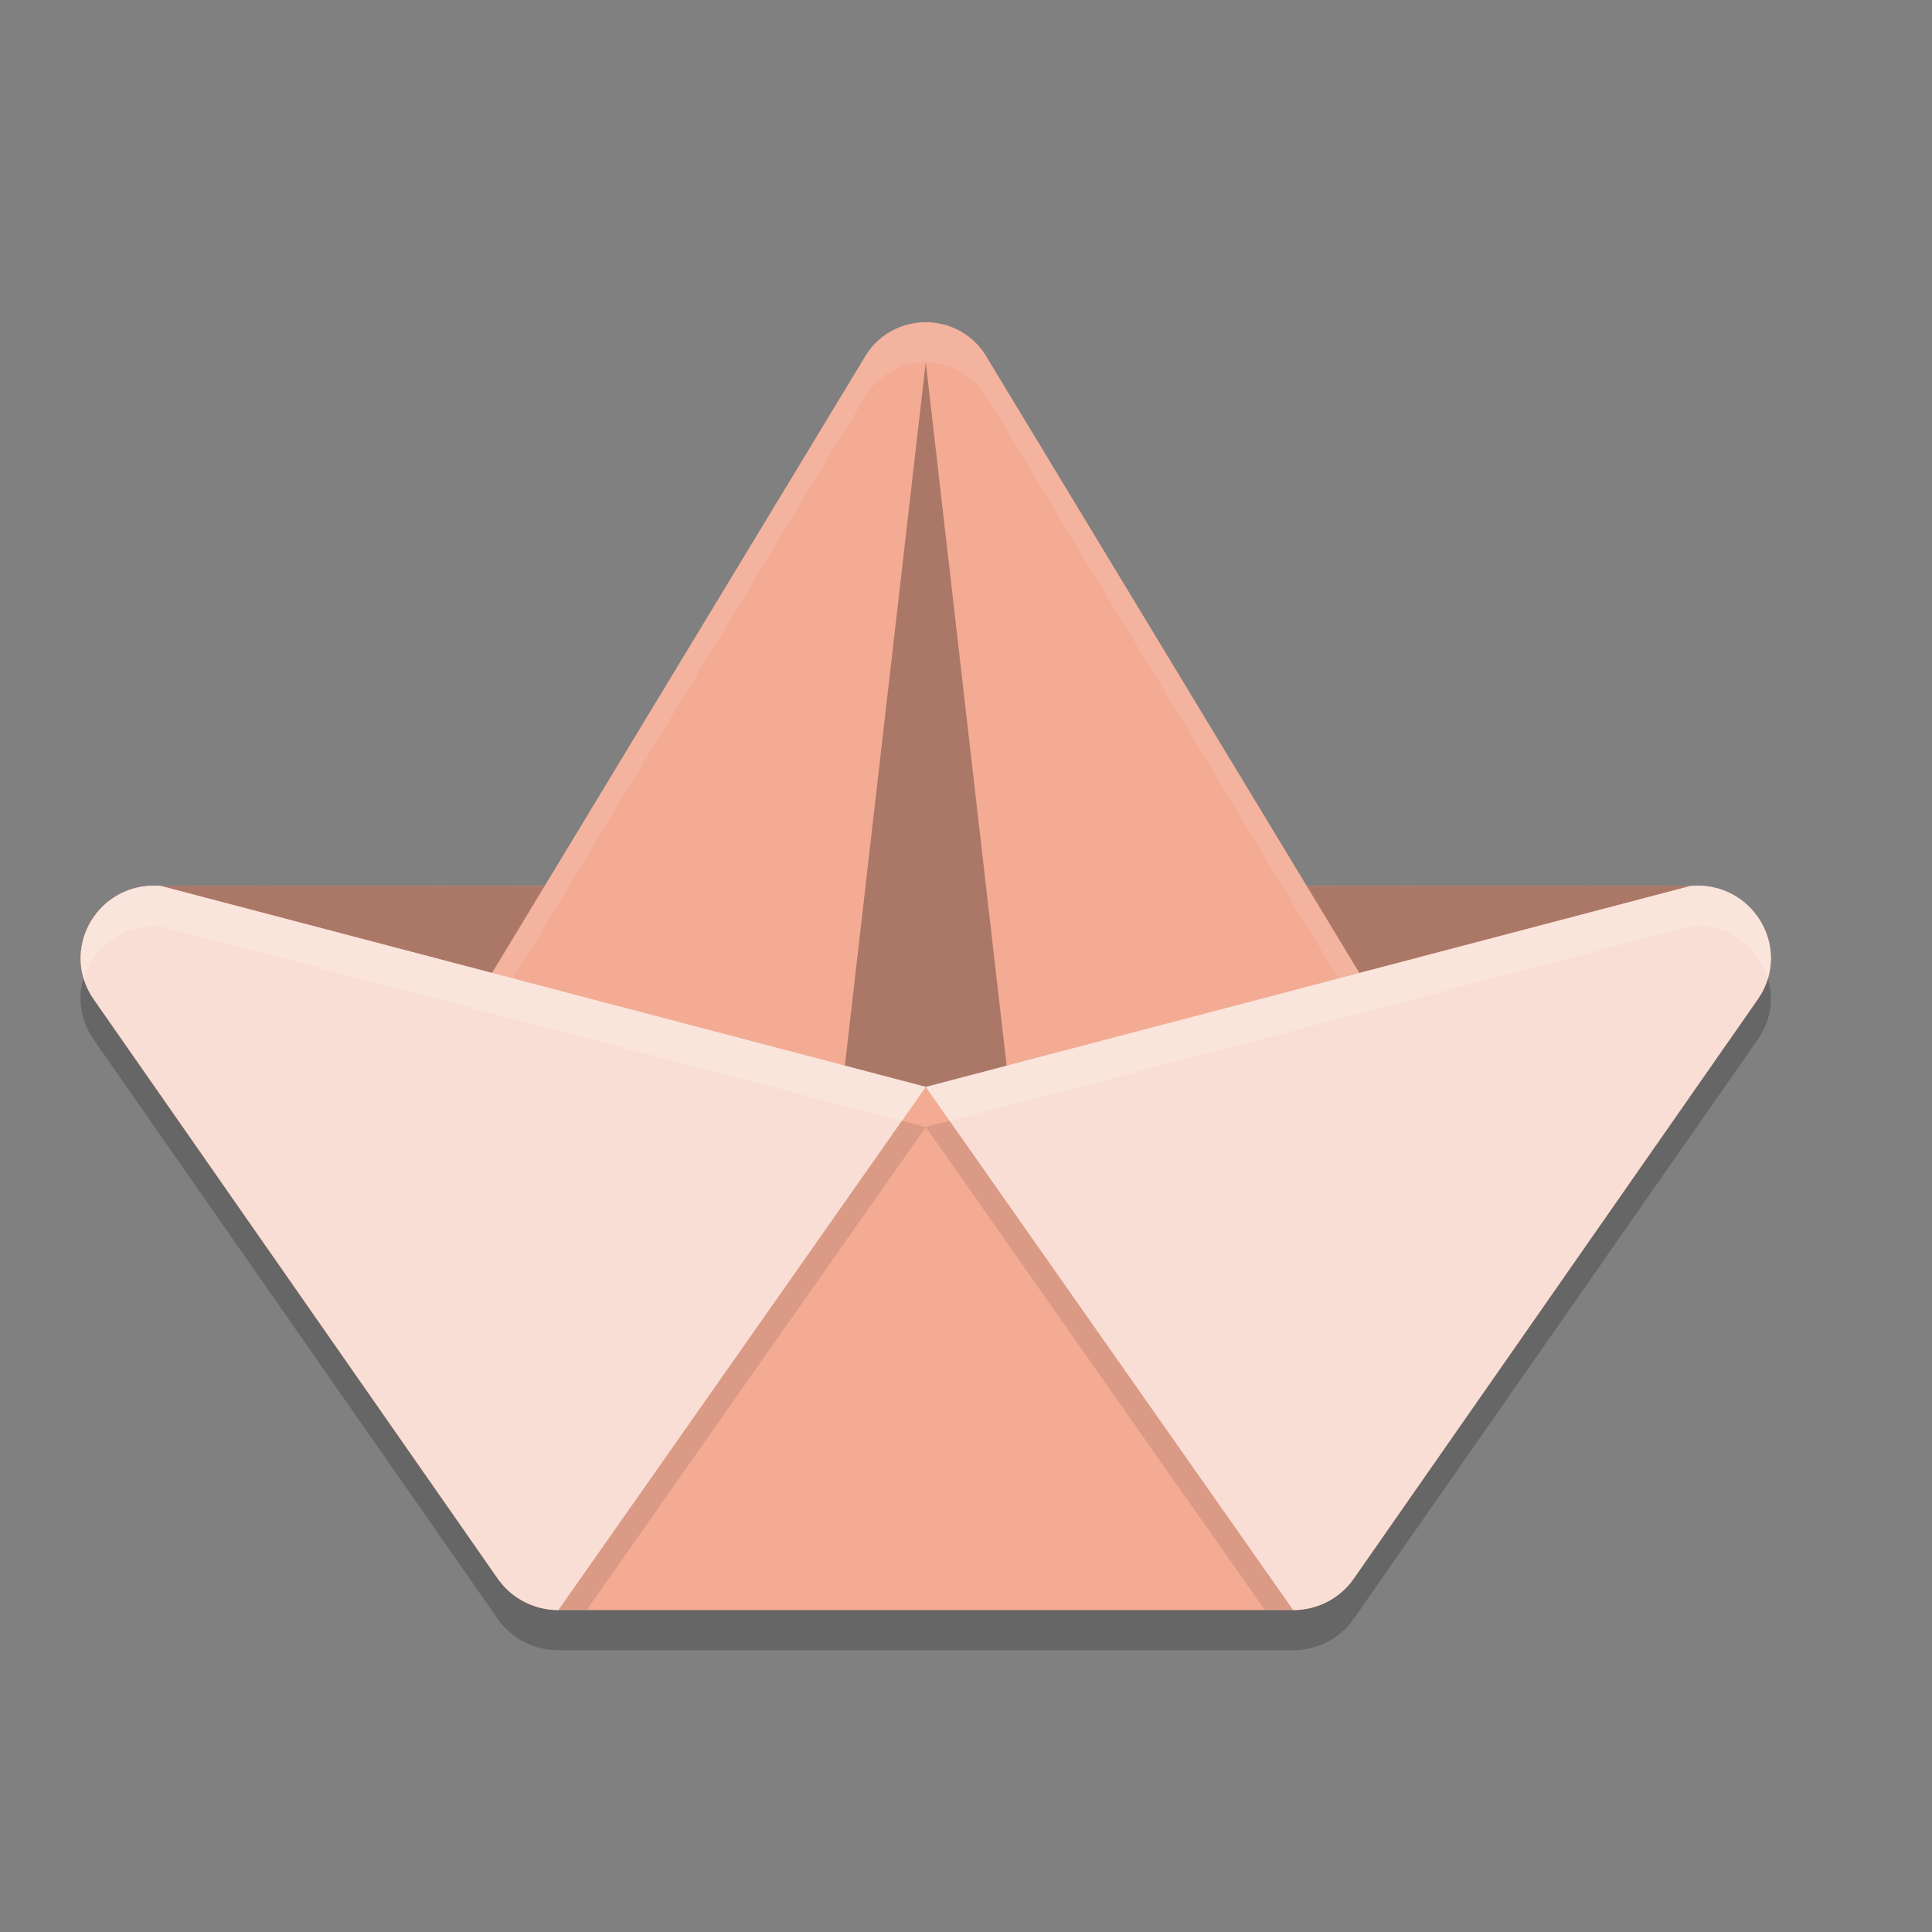 <svg xmlns="http://www.w3.org/2000/svg" width="24" height="24" version="1.1">
 <rect width="100%" height="100%" fill="#808080" stroke="none"/>
 <path style="opacity:0.2;fill-rule:evenodd" d="m 1.91,11.502 c -0.733,0.004 -1.163,0.814 -0.748,1.41 l 5.021,7.199 C 6.353,20.354 6.635,20.5 6.935,20.5 l 9.129,0 c 0.301,1.2e-5 0.582,-0.146 0.752,-0.39 l 5.021,-7.199 c 0.438,-0.63 -0.068,-1.477 -0.839,-1.405 l -9.499,0.995 -9.499,-0.995 c -0.03,-0.003 -0.061,-0.004 -0.091,-0.004 z"/>
 <path style="fill:#f3ab93;fill-rule:evenodd" d="m 1.91,11.002 c -0.733,0.004 -1.163,0.814 -0.748,1.41 l 5.021,7.199 c 0.17,0.244 0.452,0.39 0.752,0.39 l 9.129,0 c 0.301,1.2e-5 0.582,-0.146 0.752,-0.39 l 5.021,-7.199 C 22.276,11.782 21.77,10.934 20.999,11.006 L 11.5,11 2.001,11.006 c -0.03,-0.003 -0.061,-0.004 -0.091,-0.004 z"/>
 <path style="opacity:0.3;fill-rule:evenodd" d="m 2.003,11.007 9.496,2.495 9.496,-2.495 -9.496,-0.005 z"/>
 <path style="fill:#f3ab93;fill-rule:evenodd" d="M 11.532,4.003 C 11.214,3.992 10.915,4.151 10.753,4.418 L 5.121,13.724 c -0.388,0.64 0.199,1.422 0.941,1.255 l 5.437,-1.478 5.437,1.478 c 0.742,0.167 1.329,-0.615 0.941,-1.255 L 12.246,4.418 C 12.096,4.17 11.827,4.014 11.532,4.003 Z"/>
 <path style="opacity:0.1;fill:#ffffff;fill-rule:evenodd" d="M 11.532,4.004 A 0.867,0.846 0 0 0 10.754,4.418 L 5.122,13.724 a 0.867,0.846 0 0 0 -0.081,0.681 0.867,0.846 0 0 1 0.081,-0.181 L 10.754,4.918 a 0.867,0.846 0 0 1 0.778,-0.414 0.867,0.846 0 0 1 0.714,0.414 l 5.632,9.306 a 0.867,0.846 0 0 1 0.083,0.181 0.867,0.846 0 0 0 -0.083,-0.681 L 12.246,4.418 A 0.867,0.846 0 0 0 11.532,4.004 Z"/>
 <path style="opacity:0.3;fill-rule:evenodd" d="m 11.5,4.5 1.15,10.001 -1.15,-1 -1.15,1 z"/>
 <path style="fill:#f9ded5;fill-rule:evenodd" d="m 1.912,11.002 c -0.733,0.004 -1.163,0.814 -0.748,1.41 l 5.02,7.198 c 0.17,0.244 0.452,0.391 0.753,0.391 L 11.5,13.501 2.002,11.007 c -0.03,-0.003 -0.06,-0.005 -0.091,-0.005 z m 9.588,2.5 4.564,6.499 c 0.301,1.2e-5 0.583,-0.146 0.753,-0.391 l 5.02,-7.198 c 0.415,-0.595 -0.015,-1.406 -0.748,-1.41 -0.03,-5e-5 -0.061,0.002 -0.091,0.005 l -9.497,2.495 z"/>
 <path style="opacity:0.2;fill:#ffffff;fill-rule:evenodd" d="m 1.912,11.002 c -0.633,0.003 -1.036,0.608 -0.869,1.156 0.106,-0.361 0.431,-0.654 0.869,-0.656 0.03,-3e-5 0.061,0.002 0.091,0.005 l 9.201,2.417 0.297,-0.422 -9.497,-2.495 c -0.03,-0.003 -0.06,-0.005 -0.091,-0.005 z m 9.588,2.5 0.297,0.422 9.201,-2.417 c 0.03,-0.003 0.06,-0.005 0.091,-0.005 0.438,0.002 0.763,0.295 0.869,0.656 0.168,-0.548 -0.236,-1.153 -0.869,-1.156 -0.03,-5e-5 -0.061,0.002 -0.091,0.005 l -9.497,2.495 z"/>
 <path style="opacity:0.1;fill-rule:evenodd" d="m 1.043,12.158 c -5.549e-4,0.002 -4.333e-4,0.004 -9.748e-4,0.006 0.027,0.085 0.065,0.168 0.12,0.248 L 6.183,19.61 1.164,12.412 C 1.107,12.33 1.069,12.245 1.043,12.158 Z m 5.141,7.452 c 0.043,0.061 0.092,0.116 0.147,0.164 -0.055,-0.048 -0.105,-0.103 -0.147,-0.164 z M 21.957,12.158 c -0.027,0.087 -0.064,0.172 -0.121,0.254 l -5.02,7.198 c -0.043,0.061 -0.092,0.116 -0.147,0.164 0.055,-0.048 0.106,-0.103 0.148,-0.164 l 5.021,-7.198 c 0.055,-0.079 0.094,-0.161 0.121,-0.244 -9e-4,-0.003 -10e-4,-0.007 -0.002,-0.01 z m -10.754,1.765 -4.267,6.077 0.352,0 4.212,-5.999 -0.297,-0.078 z m 0.297,0.078 4.212,5.999 0.352,0 -4.267,-6.077 -0.297,0.078 z"/>
</svg>

